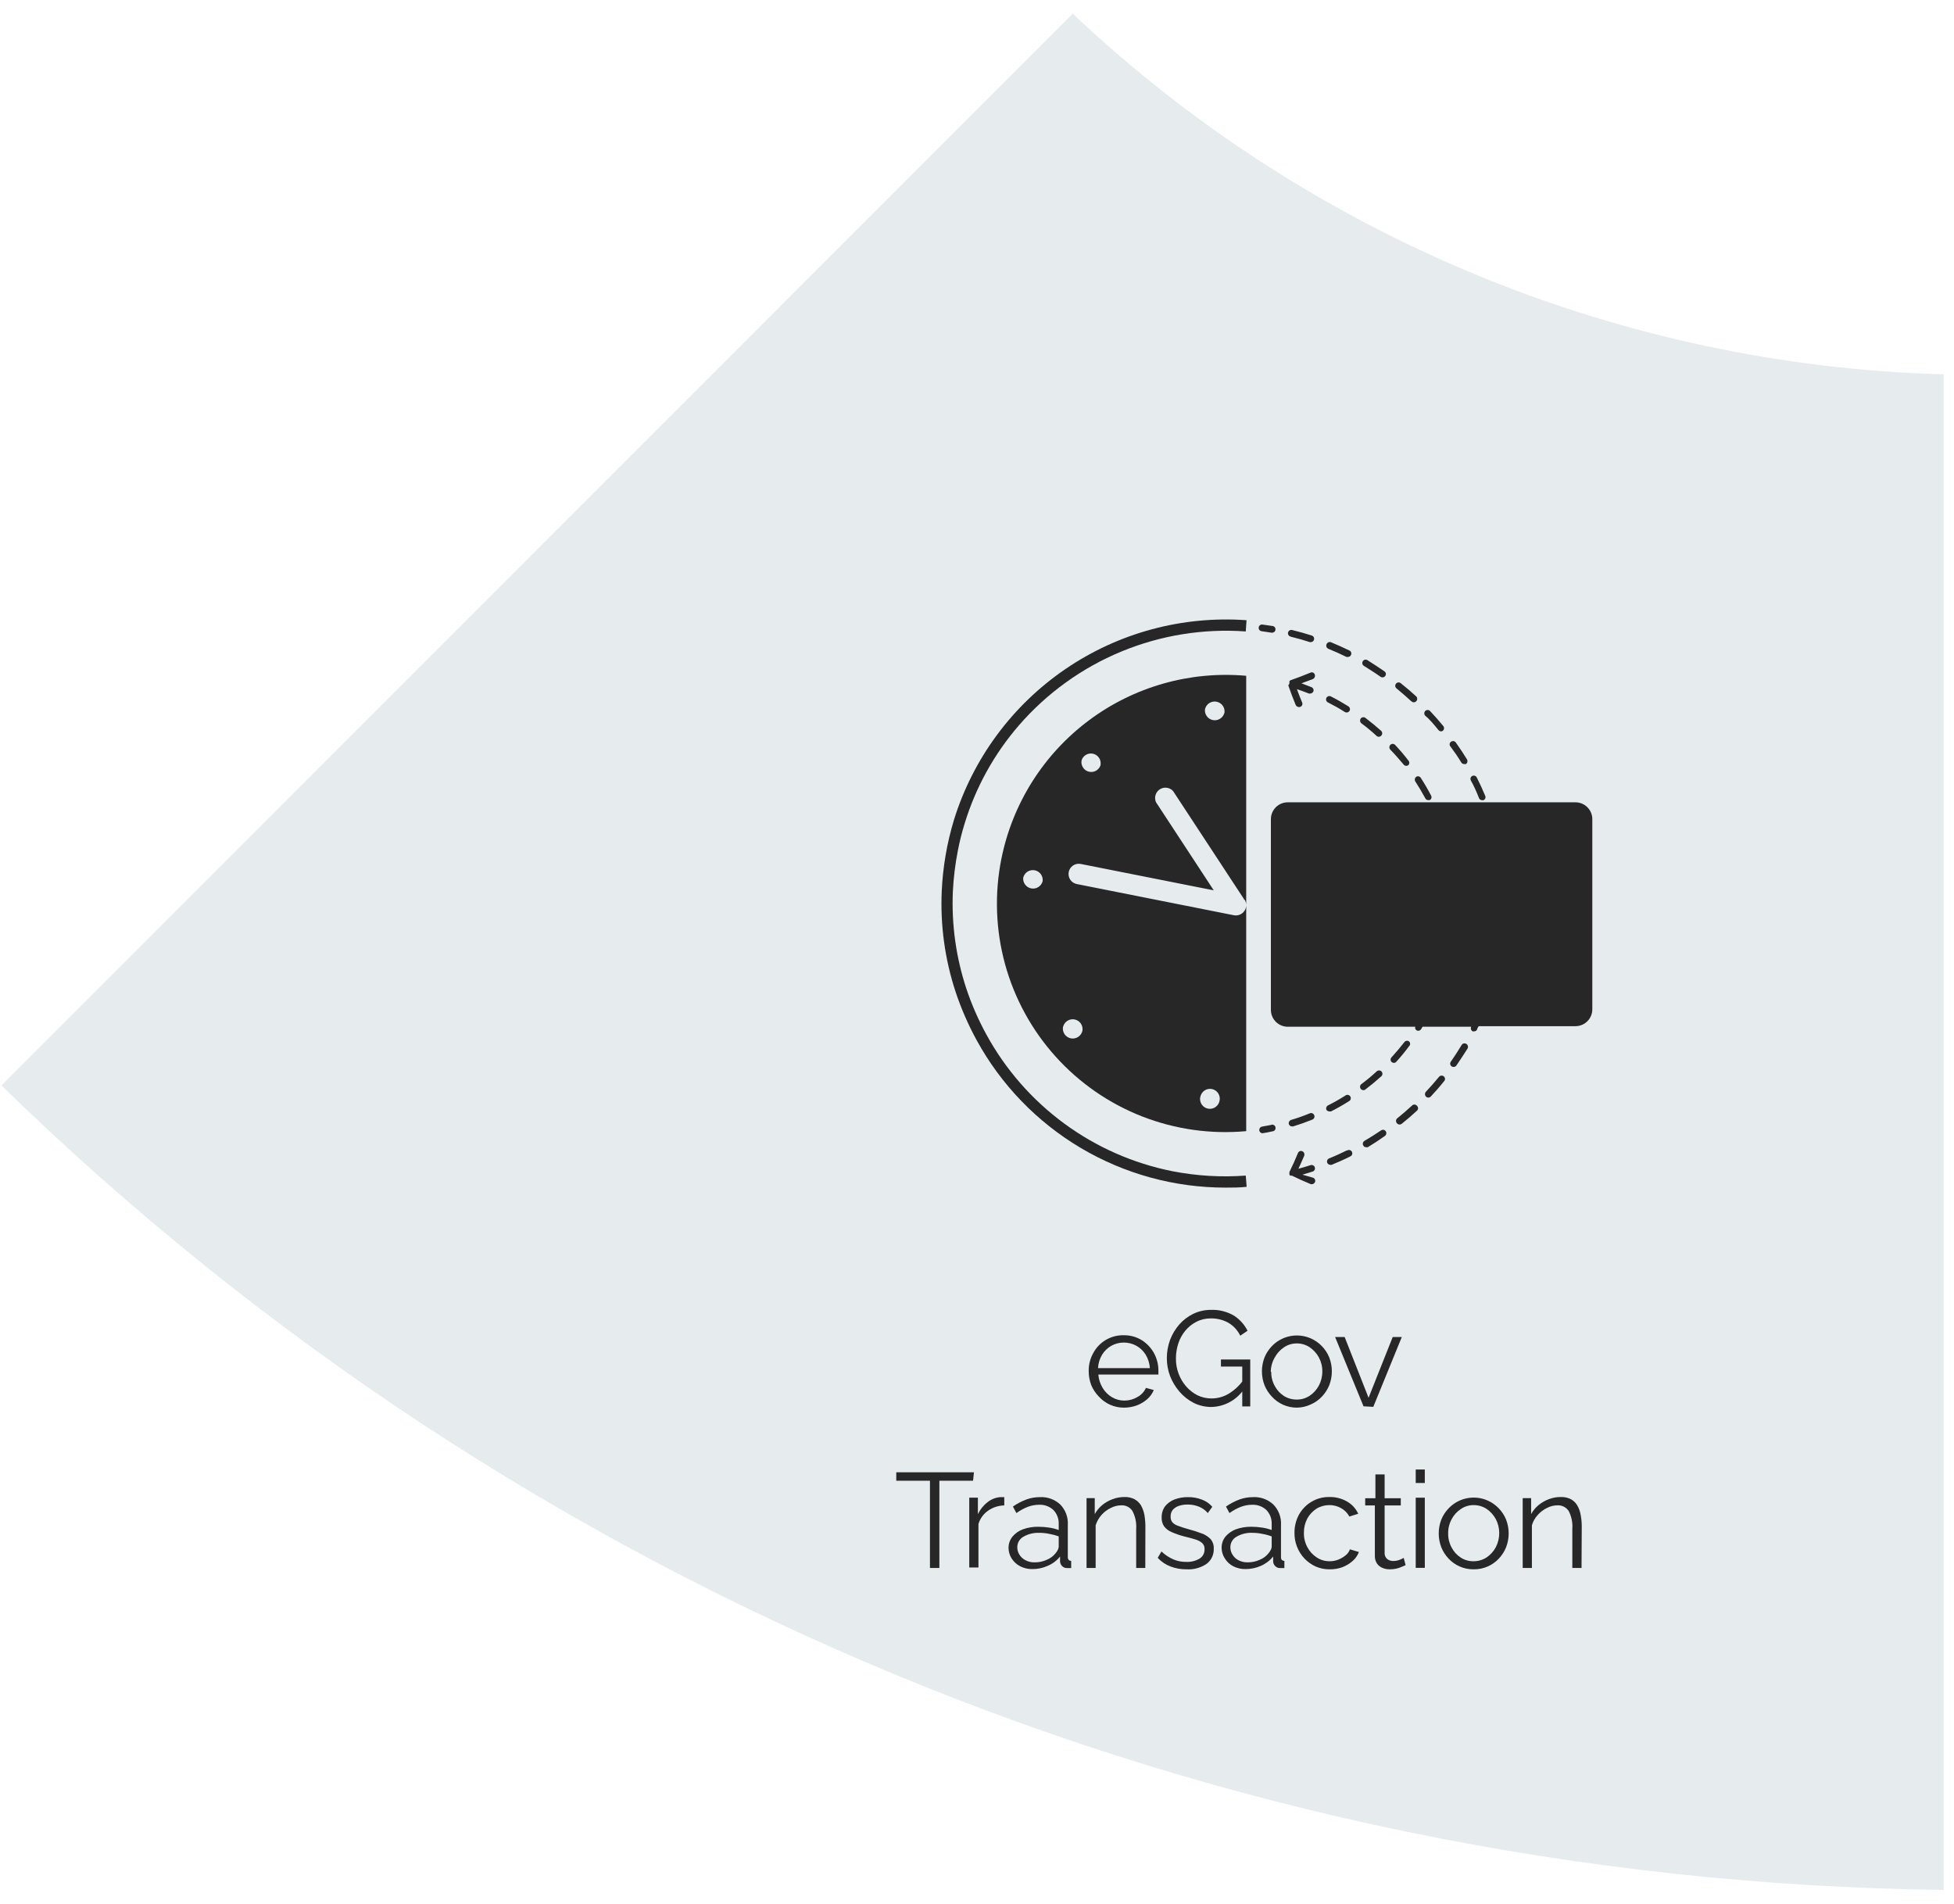 <svg width="118" height="115" viewBox="0 0 118 115" fill="none" xmlns="http://www.w3.org/2000/svg">
<path d="M0.086 65.548C31.501 96.188 73.491 113.581 117.371 114.13V22.607C97.76 22.055 79.04 14.301 64.782 0.825L0.086 65.548Z" fill="#E6EBED"/>
<path d="M67.867 85.006C67.581 85.006 67.297 84.946 67.035 84.829C66.774 84.712 66.54 84.541 66.349 84.328C66.16 84.13 66.008 83.901 65.901 83.65C65.797 83.377 65.744 83.087 65.745 82.796C65.74 82.419 65.833 82.047 66.016 81.718C66.192 81.383 66.458 81.105 66.784 80.913C67.11 80.722 67.483 80.624 67.86 80.633C68.245 80.627 68.624 80.73 68.952 80.931C69.261 81.127 69.515 81.397 69.691 81.718C69.868 82.047 69.959 82.415 69.955 82.789V82.918C69.959 82.947 69.959 82.976 69.955 83.006H66.328C66.35 83.291 66.438 83.567 66.586 83.812C66.725 84.043 66.918 84.236 67.148 84.375C67.376 84.51 67.636 84.58 67.901 84.579C68.175 84.579 68.444 84.507 68.681 84.368C68.911 84.246 69.095 84.05 69.203 83.812L69.677 83.941C69.589 84.151 69.454 84.339 69.284 84.49C69.098 84.653 68.884 84.781 68.653 84.87C68.401 84.961 68.135 85.007 67.867 85.006ZM66.308 82.619H69.44C69.422 82.334 69.336 82.058 69.189 81.812C69.051 81.586 68.858 81.399 68.626 81.27C68.394 81.141 68.133 81.074 67.867 81.074C67.601 81.074 67.34 81.141 67.108 81.27C66.88 81.402 66.689 81.588 66.552 81.812C66.406 82.058 66.323 82.335 66.308 82.619Z" fill="#272727"/>
<path d="M73.162 84.965C72.791 84.968 72.424 84.884 72.091 84.721C71.763 84.552 71.471 84.322 71.23 84.043C70.988 83.763 70.796 83.444 70.66 83.1C70.531 82.756 70.465 82.391 70.464 82.022C70.463 81.643 70.53 81.267 70.66 80.911C70.79 80.571 70.978 80.257 71.216 79.982C71.453 79.713 71.741 79.494 72.064 79.338C72.396 79.18 72.76 79.099 73.128 79.1C73.618 79.082 74.102 79.204 74.525 79.453C74.871 79.678 75.152 79.992 75.338 80.362L74.897 80.66C74.737 80.327 74.479 80.05 74.158 79.867C73.84 79.697 73.483 79.61 73.121 79.616C72.82 79.612 72.522 79.681 72.253 79.819C71.993 79.951 71.762 80.136 71.576 80.362C71.388 80.591 71.246 80.853 71.155 81.134C71.061 81.423 71.013 81.725 71.013 82.029C71.005 82.654 71.227 83.26 71.636 83.731C71.827 83.948 72.057 84.128 72.314 84.26C72.579 84.385 72.869 84.45 73.162 84.45C73.513 84.45 73.859 84.359 74.165 84.185C74.518 83.975 74.825 83.696 75.067 83.365V83.968C74.846 84.268 74.56 84.514 74.23 84.687C73.9 84.86 73.534 84.955 73.162 84.965ZM75.019 82.524H73.731V82.097H75.501V84.931H75.019V82.524Z" fill="#272727"/>
<path d="M78.314 85.005C78.027 85.006 77.744 84.945 77.482 84.829C77.221 84.712 76.987 84.541 76.795 84.327C76.611 84.13 76.463 83.9 76.362 83.65C76.154 83.111 76.154 82.514 76.362 81.975C76.464 81.723 76.614 81.493 76.802 81.297C77.098 80.986 77.483 80.773 77.903 80.688C78.324 80.603 78.761 80.65 79.155 80.822C79.41 80.934 79.64 81.095 79.833 81.297C80.021 81.493 80.171 81.723 80.273 81.975C80.481 82.514 80.481 83.111 80.273 83.65C80.171 83.9 80.024 84.13 79.839 84.327C79.649 84.533 79.418 84.697 79.162 84.809C78.897 84.935 78.607 85.002 78.314 85.005ZM76.768 82.843C76.763 83.139 76.835 83.431 76.978 83.69C77.108 83.938 77.299 84.148 77.534 84.3C77.766 84.444 78.034 84.519 78.307 84.517C78.581 84.52 78.85 84.443 79.08 84.293C79.316 84.138 79.509 83.926 79.643 83.677C79.784 83.412 79.857 83.116 79.853 82.816C79.857 82.52 79.784 82.228 79.643 81.968C79.507 81.72 79.314 81.509 79.08 81.351C78.85 81.202 78.581 81.124 78.307 81.127C78.031 81.126 77.762 81.209 77.534 81.365C77.3 81.521 77.109 81.733 76.978 81.982C76.825 82.243 76.743 82.54 76.741 82.843H76.768Z" fill="#272727"/>
<path d="M82.341 84.924L80.626 80.741H81.202L82.646 84.409L84.104 80.741H84.653L82.931 84.958L82.341 84.924Z" fill="#272727"/>
<path d="M58.762 89.419H56.728V94.686H56.159V89.419H54.125V88.91H58.816L58.762 89.419Z" fill="#272727"/>
<path d="M60.647 90.91C60.3 90.916 59.963 91.025 59.678 91.222C59.394 91.415 59.186 91.7 59.088 92.029V94.659H58.532V90.443H59.054V91.439C59.188 91.155 59.388 90.906 59.637 90.714C59.856 90.538 60.123 90.432 60.403 90.409H60.647V90.91Z" fill="#272727"/>
<path d="M60.904 93.48C60.902 93.234 60.983 92.995 61.135 92.802C61.302 92.6 61.519 92.445 61.765 92.355C62.063 92.247 62.378 92.194 62.694 92.199C62.91 92.198 63.125 92.214 63.338 92.246C63.542 92.274 63.742 92.324 63.935 92.395V92.036C63.942 91.88 63.917 91.725 63.862 91.58C63.807 91.434 63.724 91.301 63.616 91.189C63.499 91.078 63.36 90.993 63.208 90.939C63.057 90.884 62.896 90.86 62.735 90.87C62.503 90.873 62.273 90.916 62.057 90.999C61.817 91.096 61.589 91.221 61.379 91.371L61.169 90.978C61.421 90.802 61.694 90.659 61.982 90.551C62.243 90.457 62.518 90.409 62.796 90.409C63.021 90.397 63.246 90.43 63.458 90.507C63.67 90.584 63.864 90.703 64.03 90.856C64.186 91.018 64.308 91.211 64.386 91.422C64.464 91.633 64.498 91.859 64.484 92.083V94.029C64.48 94.09 64.499 94.151 64.538 94.199C64.578 94.237 64.632 94.259 64.687 94.26V94.694H64.538H64.436C64.379 94.695 64.323 94.684 64.27 94.662C64.217 94.64 64.17 94.607 64.131 94.565C64.063 94.493 64.022 94.399 64.016 94.3V93.995C63.819 94.242 63.562 94.436 63.27 94.558C62.981 94.689 62.666 94.756 62.348 94.754C62.092 94.76 61.838 94.701 61.609 94.585C61.4 94.477 61.222 94.315 61.094 94.117C60.972 93.927 60.907 93.706 60.904 93.48ZM63.745 93.799C63.8 93.732 63.848 93.659 63.887 93.582C63.914 93.524 63.93 93.462 63.935 93.399V92.782C63.748 92.712 63.555 92.66 63.358 92.626C63.162 92.585 62.962 92.565 62.762 92.565C62.425 92.551 62.091 92.633 61.799 92.802C61.687 92.865 61.593 92.958 61.529 93.07C61.464 93.183 61.431 93.31 61.433 93.439C61.432 93.593 61.475 93.743 61.555 93.873C61.642 94.017 61.766 94.134 61.914 94.212C62.085 94.305 62.276 94.351 62.47 94.348C62.727 94.352 62.982 94.299 63.216 94.192C63.423 94.109 63.606 93.973 63.745 93.799Z" fill="#272727"/>
<path d="M69.162 94.687H68.613V92.334C68.64 91.959 68.562 91.583 68.389 91.249C68.317 91.137 68.216 91.045 68.097 90.984C67.978 90.924 67.845 90.896 67.711 90.904C67.489 90.905 67.27 90.961 67.074 91.066C66.859 91.169 66.667 91.314 66.511 91.494C66.355 91.674 66.237 91.883 66.165 92.11V94.687H65.616V90.47H66.111V91.433C66.225 91.226 66.377 91.042 66.559 90.89C66.748 90.736 66.96 90.615 67.189 90.531C67.419 90.445 67.662 90.401 67.908 90.402C68.114 90.394 68.319 90.439 68.504 90.531C68.664 90.617 68.8 90.743 68.897 90.897C68.998 91.076 69.069 91.271 69.108 91.473C69.15 91.719 69.171 91.969 69.169 92.219L69.162 94.687Z" fill="#272727"/>
<path d="M71.657 94.768C71.326 94.772 70.997 94.715 70.687 94.598C70.393 94.487 70.128 94.308 69.914 94.076L70.138 93.69C70.35 93.892 70.595 94.055 70.863 94.171C71.106 94.273 71.367 94.323 71.629 94.32C71.912 94.335 72.192 94.267 72.436 94.124C72.534 94.065 72.614 93.981 72.667 93.881C72.721 93.781 72.747 93.668 72.741 93.554C72.746 93.484 72.735 93.413 72.71 93.348C72.684 93.282 72.644 93.223 72.592 93.175C72.467 93.073 72.321 92.999 72.165 92.958C71.975 92.899 71.749 92.838 71.487 92.775C71.235 92.708 70.987 92.622 70.748 92.517C70.573 92.444 70.419 92.327 70.301 92.178C70.195 92.02 70.142 91.832 70.152 91.643C70.143 91.4 70.214 91.162 70.355 90.965C70.505 90.779 70.701 90.636 70.924 90.551C71.184 90.453 71.46 90.405 71.738 90.409C72.032 90.404 72.325 90.457 72.599 90.565C72.834 90.655 73.044 90.802 73.209 90.992L72.938 91.371C72.794 91.2 72.61 91.068 72.402 90.985C72.187 90.898 71.957 90.855 71.724 90.856C71.557 90.854 71.39 90.877 71.23 90.924C71.082 90.965 70.949 91.044 70.843 91.154C70.791 91.212 70.751 91.279 70.725 91.353C70.699 91.426 70.689 91.504 70.694 91.582C70.684 91.709 70.723 91.835 70.802 91.934C70.898 92.032 71.017 92.104 71.148 92.144C71.332 92.216 71.52 92.277 71.711 92.327C72.027 92.413 72.305 92.501 72.545 92.592C72.755 92.661 72.945 92.78 73.101 92.937C73.24 93.101 73.311 93.313 73.297 93.527C73.305 93.706 73.267 93.884 73.189 94.044C73.111 94.205 72.995 94.344 72.85 94.449C72.497 94.681 72.078 94.793 71.657 94.768Z" fill="#272727"/>
<path d="M73.772 93.48C73.767 93.235 73.846 92.996 73.996 92.802C74.165 92.602 74.382 92.448 74.626 92.354C74.926 92.247 75.243 92.194 75.562 92.198C75.775 92.198 75.988 92.214 76.199 92.246C76.403 92.274 76.603 92.324 76.796 92.395V92.036C76.802 91.88 76.778 91.725 76.723 91.579C76.668 91.434 76.585 91.301 76.477 91.188C76.36 91.079 76.222 90.994 76.072 90.94C75.922 90.885 75.762 90.861 75.602 90.87C75.37 90.871 75.141 90.915 74.924 90.999C74.684 91.094 74.456 91.22 74.246 91.371L74.036 90.978C74.288 90.802 74.562 90.658 74.85 90.551C75.111 90.457 75.386 90.409 75.663 90.409C75.889 90.396 76.114 90.429 76.326 90.506C76.538 90.583 76.733 90.702 76.897 90.856C77.055 91.017 77.177 91.21 77.257 91.421C77.336 91.632 77.371 91.858 77.358 92.083V94.029C77.352 94.089 77.369 94.15 77.406 94.198C77.449 94.237 77.504 94.259 77.562 94.259V94.693H77.406H77.304C77.247 94.695 77.19 94.684 77.138 94.662C77.085 94.64 77.038 94.606 76.999 94.564C76.93 94.493 76.89 94.399 76.884 94.3V93.995C76.687 94.24 76.433 94.433 76.145 94.558C75.853 94.688 75.536 94.755 75.216 94.754C74.96 94.759 74.706 94.701 74.477 94.585C74.268 94.478 74.093 94.316 73.969 94.117C73.844 93.927 73.776 93.707 73.772 93.48ZM76.606 93.798C76.661 93.731 76.709 93.659 76.748 93.582C76.778 93.525 76.794 93.462 76.796 93.398V92.781C76.609 92.711 76.416 92.659 76.219 92.626C76.023 92.585 75.823 92.564 75.623 92.564C75.288 92.55 74.956 92.633 74.667 92.802C74.554 92.865 74.461 92.958 74.396 93.07C74.332 93.182 74.299 93.31 74.301 93.439C74.3 93.592 74.342 93.743 74.423 93.873C74.507 94.016 74.629 94.134 74.775 94.212C74.946 94.303 75.137 94.35 75.331 94.347C75.588 94.352 75.843 94.298 76.077 94.192C76.284 94.109 76.466 93.973 76.606 93.798Z" fill="#272727"/>
<path d="M80.301 94.768C80.009 94.773 79.72 94.715 79.453 94.599C79.198 94.483 78.968 94.32 78.775 94.117C78.382 93.699 78.166 93.145 78.172 92.572C78.167 92.191 78.258 91.816 78.436 91.48C78.613 91.156 78.873 90.885 79.189 90.694C79.522 90.493 79.905 90.392 80.294 90.402C80.662 90.396 81.025 90.489 81.345 90.673C81.642 90.843 81.879 91.101 82.023 91.412L81.487 91.582C81.373 91.367 81.198 91.19 80.985 91.073C80.769 90.95 80.523 90.886 80.273 90.89C80.001 90.89 79.733 90.965 79.501 91.107C79.269 91.257 79.078 91.462 78.945 91.704C78.806 91.972 78.736 92.27 78.741 92.572C78.736 92.872 78.808 93.168 78.951 93.433C79.083 93.683 79.277 93.896 79.514 94.049C79.743 94.203 80.012 94.283 80.287 94.28C80.468 94.283 80.647 94.25 80.816 94.185C80.978 94.121 81.129 94.032 81.263 93.921C81.382 93.828 81.471 93.703 81.521 93.561L82.063 93.724C81.984 93.93 81.856 94.114 81.69 94.26C81.507 94.423 81.296 94.551 81.067 94.639C80.821 94.729 80.562 94.772 80.301 94.768Z" fill="#272727"/>
<path d="M84.883 94.517L84.68 94.605C84.442 94.716 84.183 94.771 83.921 94.768C83.769 94.77 83.619 94.74 83.48 94.68C83.345 94.625 83.229 94.53 83.148 94.409C83.063 94.273 83.021 94.115 83.026 93.954V90.91H82.443V90.477H83.06V89.039H83.616V90.477H84.592V90.91H83.616V93.805C83.616 93.871 83.63 93.937 83.658 93.996C83.686 94.056 83.728 94.109 83.778 94.151C83.878 94.226 83.999 94.266 84.124 94.266C84.268 94.268 84.411 94.24 84.544 94.185C84.623 94.157 84.698 94.121 84.768 94.076L84.883 94.517Z" fill="#272727"/>
<path d="M85.494 89.555V88.741H86.043V89.555H85.494ZM85.494 94.68V90.443H86.043V94.68H85.494Z" fill="#272727"/>
<path d="M88.999 94.768C88.707 94.773 88.418 94.715 88.151 94.598C87.894 94.486 87.664 94.322 87.473 94.117C87.288 93.919 87.141 93.69 87.039 93.439C86.831 92.9 86.831 92.303 87.039 91.764C87.142 91.513 87.291 91.282 87.48 91.087C87.776 90.775 88.16 90.562 88.581 90.478C89.002 90.393 89.439 90.439 89.832 90.612C90.088 90.724 90.318 90.885 90.51 91.087C90.699 91.282 90.849 91.513 90.951 91.764C91.159 92.303 91.159 92.9 90.951 93.439C90.849 93.69 90.702 93.919 90.517 94.117C90.327 94.322 90.096 94.486 89.839 94.598C89.574 94.714 89.288 94.772 88.999 94.768ZM87.453 92.605C87.447 92.901 87.52 93.193 87.663 93.453C87.79 93.702 87.982 93.913 88.219 94.063C88.449 94.211 88.718 94.287 88.992 94.28C89.266 94.281 89.534 94.203 89.765 94.056C90 93.9 90.194 93.688 90.327 93.439C90.466 93.173 90.538 92.878 90.537 92.578C90.538 92.283 90.466 91.992 90.327 91.731C90.192 91.483 89.999 91.271 89.765 91.114C89.534 90.966 89.266 90.889 88.992 90.89C88.716 90.889 88.446 90.971 88.219 91.127C87.983 91.281 87.792 91.494 87.663 91.744C87.519 92.008 87.447 92.305 87.453 92.605Z" fill="#272727"/>
<path d="M95.507 94.687H94.951V92.334C94.98 91.96 94.905 91.584 94.734 91.249C94.661 91.138 94.56 91.047 94.441 90.987C94.322 90.926 94.189 90.897 94.056 90.904C93.831 90.905 93.61 90.961 93.412 91.067C93.2 91.17 93.011 91.316 92.856 91.494C92.695 91.67 92.576 91.881 92.51 92.111V94.687H91.954V90.47H92.463V91.433C92.577 91.226 92.729 91.042 92.91 90.89C93.098 90.738 93.308 90.617 93.534 90.531C93.766 90.444 94.012 90.4 94.259 90.402C94.466 90.395 94.671 90.439 94.856 90.531C95.015 90.616 95.149 90.742 95.242 90.897C95.349 91.074 95.42 91.269 95.453 91.473C95.501 91.719 95.523 91.969 95.52 92.219L95.507 94.687Z" fill="#272727"/>
<path d="M60.47 51.874C60.05 53.979 60.127 56.154 60.694 58.224C61.262 60.294 62.306 62.203 63.742 63.799C65.178 65.395 66.966 66.634 68.965 67.417C70.965 68.199 73.119 68.504 75.257 68.308V40.81C71.861 40.507 68.474 41.468 65.745 43.511C63.016 45.553 61.137 48.531 60.47 51.874ZM62.959 53.23C62.917 53.373 62.823 53.496 62.696 53.573C62.568 53.651 62.416 53.678 62.27 53.649C62.123 53.62 61.993 53.537 61.905 53.417C61.816 53.297 61.776 53.148 61.792 52.999C61.829 52.849 61.923 52.718 62.055 52.635C62.187 52.553 62.346 52.525 62.498 52.557C62.65 52.59 62.783 52.681 62.869 52.81C62.955 52.94 62.987 53.098 62.959 53.25V53.23ZM73.934 43.061C73.894 43.206 73.8 43.33 73.671 43.408C73.542 43.487 73.389 43.514 73.241 43.484C73.094 43.454 72.963 43.369 72.875 43.246C72.787 43.124 72.749 42.973 72.768 42.824C72.787 42.747 72.82 42.675 72.866 42.611C72.912 42.547 72.97 42.493 73.037 42.452C73.105 42.411 73.179 42.383 73.257 42.371C73.335 42.358 73.414 42.361 73.49 42.379C73.567 42.398 73.639 42.431 73.703 42.477C73.767 42.523 73.821 42.581 73.862 42.648C73.903 42.715 73.931 42.79 73.943 42.868C73.956 42.946 73.953 43.025 73.934 43.101V43.061ZM66.477 46.145C66.446 46.299 66.354 46.434 66.223 46.52C66.093 46.607 65.933 46.638 65.779 46.606C65.625 46.575 65.49 46.484 65.404 46.353C65.317 46.222 65.286 46.062 65.318 45.908C65.363 45.769 65.459 45.651 65.587 45.579C65.715 45.506 65.865 45.484 66.008 45.516C66.151 45.548 66.277 45.633 66.361 45.753C66.446 45.873 66.482 46.02 66.463 46.166L66.477 46.145ZM64.206 61.982C64.248 61.839 64.341 61.717 64.469 61.639C64.596 61.561 64.748 61.534 64.895 61.563C65.041 61.592 65.171 61.675 65.26 61.795C65.348 61.916 65.388 62.065 65.372 62.213C65.347 62.369 65.261 62.509 65.132 62.602C65.004 62.695 64.844 62.733 64.687 62.708C64.531 62.682 64.391 62.596 64.298 62.468C64.205 62.339 64.167 62.179 64.192 62.023L64.206 61.982ZM72.49 66.226C72.506 66.15 72.537 66.078 72.58 66.013C72.624 65.949 72.679 65.894 72.744 65.851C72.809 65.808 72.882 65.779 72.958 65.764C73.034 65.749 73.113 65.75 73.189 65.765C73.265 65.781 73.337 65.811 73.402 65.855C73.466 65.898 73.521 65.954 73.564 66.019C73.607 66.084 73.636 66.156 73.651 66.233C73.666 66.309 73.665 66.387 73.65 66.463C73.624 66.619 73.537 66.758 73.409 66.849C73.28 66.941 73.121 66.978 72.965 66.952C72.809 66.926 72.671 66.839 72.579 66.71C72.488 66.582 72.451 66.422 72.477 66.267L72.49 66.226ZM75.155 54.315C75.222 54.417 75.258 54.537 75.258 54.66C75.257 54.782 75.221 54.902 75.153 55.004C75.085 55.106 74.988 55.185 74.875 55.233C74.762 55.28 74.638 55.294 74.517 55.271L65.026 53.386C64.947 53.37 64.871 53.339 64.803 53.294C64.735 53.249 64.677 53.192 64.632 53.124C64.587 53.057 64.555 52.981 64.539 52.902C64.523 52.822 64.523 52.74 64.538 52.66C64.554 52.581 64.585 52.505 64.63 52.437C64.675 52.37 64.732 52.312 64.8 52.266C64.867 52.221 64.943 52.189 65.022 52.173C65.102 52.157 65.184 52.157 65.263 52.172L73.297 53.766L69.813 48.45C69.75 48.315 69.738 48.161 69.779 48.018C69.82 47.874 69.911 47.75 70.036 47.668C70.161 47.586 70.311 47.551 70.459 47.571C70.607 47.59 70.743 47.661 70.843 47.773L75.114 54.281C75.121 54.306 75.13 54.331 75.141 54.355L75.155 54.315Z" fill="#272727"/>
<path d="M76.192 38.119L76.789 38.207H76.823C76.876 38.207 76.928 38.185 76.966 38.147C77.004 38.109 77.026 38.057 77.026 38.003C77.026 37.95 77.004 37.898 76.966 37.86C76.928 37.822 76.876 37.8 76.823 37.8L76.212 37.712C76.163 37.711 76.115 37.729 76.077 37.761C76.04 37.794 76.015 37.839 76.009 37.888C76.002 37.937 76.013 37.987 76.041 38.028C76.069 38.069 76.11 38.099 76.158 38.112L76.192 38.119Z" fill="#272727"/>
<path d="M83.406 68.26C83.073 68.484 82.728 68.701 82.395 68.897C82.35 68.925 82.317 68.97 82.304 69.022C82.292 69.074 82.3 69.129 82.328 69.175C82.343 69.207 82.367 69.233 82.397 69.251C82.427 69.269 82.462 69.278 82.497 69.277C82.531 69.285 82.565 69.285 82.599 69.277C82.951 69.067 83.277 68.85 83.629 68.599C83.652 68.584 83.671 68.565 83.686 68.542C83.701 68.52 83.711 68.495 83.716 68.468C83.721 68.442 83.721 68.414 83.715 68.388C83.71 68.361 83.699 68.336 83.683 68.314C83.669 68.292 83.65 68.273 83.629 68.258C83.607 68.243 83.582 68.233 83.556 68.228C83.53 68.223 83.503 68.223 83.478 68.229C83.452 68.234 83.427 68.245 83.406 68.26Z" fill="#272727"/>
<path d="M85.236 42.356C85.275 42.39 85.326 42.41 85.378 42.41C85.407 42.41 85.435 42.405 85.46 42.393C85.486 42.381 85.509 42.364 85.527 42.342C85.565 42.304 85.585 42.253 85.585 42.2C85.585 42.146 85.565 42.095 85.527 42.057C85.229 41.786 84.917 41.515 84.599 41.264C84.578 41.245 84.554 41.23 84.527 41.221C84.501 41.212 84.472 41.209 84.445 41.211C84.417 41.213 84.389 41.221 84.365 41.234C84.34 41.248 84.318 41.266 84.301 41.288C84.284 41.31 84.271 41.335 84.264 41.362C84.257 41.389 84.255 41.418 84.26 41.446C84.264 41.473 84.274 41.5 84.29 41.523C84.305 41.547 84.324 41.567 84.348 41.583C84.646 41.827 84.951 42.098 85.236 42.356Z" fill="#272727"/>
<path d="M81.345 69.467C80.999 69.636 80.633 69.806 80.26 69.955C80.211 69.976 80.172 70.015 80.151 70.065C80.131 70.114 80.131 70.17 80.151 70.219C80.168 70.256 80.194 70.287 80.228 70.309C80.262 70.331 80.301 70.342 80.341 70.341C80.366 70.347 80.391 70.347 80.416 70.341C80.796 70.186 81.168 70.023 81.528 69.84C81.555 69.83 81.58 69.815 81.601 69.795C81.622 69.775 81.638 69.75 81.649 69.723C81.66 69.697 81.665 69.668 81.663 69.639C81.662 69.61 81.654 69.581 81.641 69.556C81.628 69.53 81.609 69.507 81.587 69.489C81.564 69.471 81.538 69.458 81.51 69.451C81.482 69.444 81.453 69.443 81.424 69.448C81.396 69.453 81.368 69.464 81.345 69.48V69.467Z" fill="#272727"/>
<path d="M80.226 39.183C80.592 39.332 80.958 39.495 81.311 39.671C81.342 39.677 81.374 39.677 81.406 39.671C81.443 39.671 81.48 39.661 81.511 39.64C81.543 39.62 81.567 39.59 81.582 39.556C81.594 39.532 81.602 39.507 81.605 39.48C81.607 39.453 81.604 39.427 81.596 39.401C81.588 39.376 81.574 39.352 81.557 39.332C81.539 39.312 81.518 39.296 81.494 39.285C81.127 39.108 80.755 38.939 80.375 38.783C80.325 38.765 80.269 38.767 80.22 38.788C80.171 38.809 80.132 38.849 80.111 38.898C80.099 38.924 80.092 38.953 80.091 38.981C80.09 39.01 80.096 39.039 80.106 39.066C80.117 39.092 80.133 39.117 80.154 39.137C80.174 39.157 80.199 39.173 80.226 39.183Z" fill="#272727"/>
<path d="M85.263 66.769C84.972 67.04 84.666 67.297 84.361 67.548C84.324 67.586 84.303 67.638 84.303 67.691C84.303 67.744 84.324 67.795 84.361 67.833C84.381 67.856 84.404 67.874 84.431 67.887C84.458 67.9 84.487 67.907 84.517 67.908C84.564 67.909 84.609 67.894 84.646 67.867C84.965 67.609 85.277 67.345 85.575 67.067C85.594 67.049 85.609 67.027 85.62 67.002C85.63 66.978 85.636 66.951 85.636 66.925C85.636 66.898 85.63 66.872 85.62 66.847C85.609 66.823 85.594 66.801 85.575 66.782C85.557 66.759 85.534 66.739 85.507 66.725C85.481 66.712 85.452 66.704 85.422 66.703C85.392 66.701 85.363 66.707 85.335 66.718C85.308 66.729 85.283 66.747 85.263 66.769Z" fill="#272727"/>
<path d="M77.955 38.451C78.341 38.546 78.728 38.654 79.101 38.776H79.168C79.215 38.774 79.259 38.755 79.294 38.724C79.328 38.693 79.351 38.651 79.358 38.604C79.365 38.558 79.356 38.511 79.333 38.471C79.309 38.431 79.273 38.4 79.229 38.383C78.843 38.261 78.45 38.146 78.05 38.051C78.023 38.041 77.994 38.038 77.966 38.04C77.937 38.042 77.91 38.05 77.885 38.064C77.86 38.077 77.838 38.096 77.82 38.118C77.803 38.141 77.79 38.167 77.784 38.195C77.777 38.222 77.776 38.251 77.781 38.279C77.787 38.307 77.798 38.334 77.814 38.358C77.83 38.381 77.851 38.401 77.875 38.416C77.899 38.431 77.927 38.44 77.955 38.444V38.451Z" fill="#272727"/>
<path d="M78.653 70.938L79.27 70.748C79.321 70.731 79.364 70.694 79.388 70.646C79.412 70.598 79.416 70.542 79.399 70.491C79.382 70.439 79.345 70.397 79.297 70.373C79.249 70.349 79.193 70.345 79.141 70.362C78.897 70.443 78.653 70.511 78.409 70.579C78.524 70.328 78.646 70.07 78.755 69.806C78.778 69.754 78.779 69.695 78.759 69.641C78.739 69.588 78.698 69.545 78.646 69.521C78.622 69.51 78.596 69.504 78.569 69.504C78.542 69.503 78.516 69.508 78.491 69.518C78.466 69.528 78.444 69.544 78.425 69.563C78.406 69.582 78.392 69.605 78.382 69.63C78.226 70.016 78.05 70.402 77.867 70.775C77.864 70.798 77.864 70.821 77.867 70.843C77.86 70.868 77.86 70.893 77.867 70.918C77.874 70.946 77.888 70.971 77.907 70.992C77.919 70.995 77.93 70.995 77.941 70.992C77.963 70.999 77.987 70.999 78.009 70.992C78.368 71.168 78.741 71.338 79.121 71.494C79.172 71.517 79.231 71.52 79.284 71.501C79.337 71.482 79.381 71.443 79.406 71.392C79.418 71.368 79.425 71.341 79.426 71.313C79.427 71.285 79.422 71.258 79.412 71.233C79.402 71.207 79.386 71.184 79.366 71.165C79.347 71.145 79.323 71.131 79.297 71.121L78.653 70.938Z" fill="#272727"/>
<path d="M83.372 40.871C83.405 40.895 83.446 40.907 83.487 40.905C83.52 40.906 83.553 40.898 83.583 40.883C83.613 40.867 83.638 40.845 83.656 40.817C83.671 40.795 83.682 40.771 83.688 40.745C83.693 40.719 83.693 40.692 83.688 40.666C83.683 40.64 83.673 40.616 83.658 40.594C83.643 40.572 83.624 40.553 83.602 40.539C83.263 40.308 82.924 40.084 82.572 39.861C82.548 39.847 82.523 39.839 82.496 39.835C82.47 39.832 82.443 39.834 82.417 39.84C82.391 39.847 82.367 39.859 82.346 39.876C82.325 39.892 82.307 39.912 82.294 39.935C82.28 39.959 82.272 39.984 82.268 40.011C82.265 40.037 82.266 40.064 82.273 40.09C82.28 40.116 82.292 40.14 82.308 40.161C82.325 40.182 82.345 40.2 82.368 40.213C82.707 40.43 83.06 40.647 83.372 40.871Z" fill="#272727"/>
<path d="M86.87 44.091C86.89 44.114 86.915 44.133 86.943 44.146C86.971 44.159 87.002 44.166 87.032 44.166C87.067 44.164 87.1 44.152 87.127 44.132C87.169 44.099 87.197 44.05 87.203 43.996C87.209 43.943 87.194 43.889 87.161 43.847C86.904 43.535 86.632 43.223 86.355 42.932C86.317 42.895 86.265 42.874 86.212 42.874C86.159 42.874 86.108 42.895 86.07 42.932C86.032 42.971 86.011 43.023 86.011 43.078C86.011 43.132 86.032 43.184 86.07 43.223C86.355 43.454 86.619 43.786 86.87 44.091Z" fill="#272727"/>
<path d="M88.246 46.044C88.264 46.073 88.289 46.097 88.318 46.114C88.348 46.13 88.382 46.139 88.416 46.139C88.451 46.148 88.489 46.148 88.524 46.139C88.569 46.109 88.6 46.065 88.613 46.013C88.625 45.961 88.618 45.907 88.592 45.861C88.382 45.515 88.158 45.183 87.914 44.837C87.898 44.815 87.879 44.797 87.856 44.782C87.833 44.768 87.808 44.758 87.781 44.754C87.755 44.75 87.728 44.751 87.702 44.757C87.676 44.763 87.651 44.774 87.629 44.789C87.607 44.804 87.588 44.822 87.573 44.845C87.558 44.867 87.548 44.892 87.544 44.918C87.539 44.944 87.54 44.971 87.547 44.997C87.553 45.023 87.565 45.047 87.582 45.068C87.805 45.366 88.043 45.705 88.246 46.044Z" fill="#272727"/>
<path d="M89.317 48.2C89.333 48.237 89.359 48.269 89.393 48.291C89.427 48.313 89.467 48.323 89.507 48.322C89.531 48.329 89.557 48.329 89.582 48.322C89.607 48.312 89.629 48.298 89.648 48.279C89.668 48.26 89.683 48.238 89.693 48.213C89.703 48.188 89.708 48.162 89.708 48.135C89.707 48.108 89.701 48.082 89.69 48.057C89.534 47.684 89.365 47.312 89.182 46.952C89.158 46.904 89.117 46.867 89.066 46.849C89.015 46.831 88.959 46.834 88.91 46.857C88.886 46.869 88.865 46.885 88.847 46.905C88.83 46.925 88.817 46.949 88.808 46.974C88.8 46.999 88.797 47.026 88.799 47.053C88.802 47.079 88.81 47.105 88.822 47.129C88.999 47.441 89.161 47.8 89.317 48.2Z" fill="#272727"/>
<path d="M86.897 65.033C86.646 65.338 86.382 65.636 86.111 65.928C86.073 65.967 86.052 66.019 86.052 66.074C86.052 66.128 86.073 66.18 86.111 66.219C86.129 66.239 86.152 66.254 86.177 66.265C86.202 66.276 86.229 66.281 86.256 66.281C86.283 66.281 86.31 66.276 86.335 66.265C86.36 66.254 86.383 66.239 86.402 66.219C86.68 65.921 86.951 65.616 87.202 65.297C87.221 65.279 87.237 65.257 87.247 65.233C87.258 65.208 87.263 65.182 87.263 65.155C87.263 65.129 87.258 65.102 87.247 65.078C87.237 65.053 87.221 65.031 87.202 65.013C87.181 64.992 87.157 64.977 87.13 64.966C87.103 64.956 87.074 64.952 87.045 64.954C87.016 64.956 86.988 64.964 86.962 64.978C86.937 64.991 86.915 65.01 86.897 65.033Z" fill="#272727"/>
<path d="M88.26 63.114C88.056 63.453 87.839 63.792 87.615 64.111C87.599 64.132 87.587 64.157 87.58 64.183C87.574 64.21 87.572 64.237 87.577 64.264C87.581 64.29 87.591 64.316 87.606 64.339C87.621 64.362 87.64 64.381 87.663 64.396C87.696 64.42 87.737 64.432 87.778 64.43C87.811 64.431 87.843 64.424 87.873 64.41C87.902 64.396 87.928 64.374 87.948 64.348C88.178 64.009 88.402 63.67 88.626 63.318C88.651 63.271 88.657 63.216 88.643 63.164C88.629 63.112 88.596 63.068 88.551 63.04C88.527 63.024 88.501 63.014 88.473 63.009C88.445 63.005 88.416 63.006 88.389 63.013C88.361 63.02 88.336 63.032 88.313 63.05C88.291 63.067 88.273 63.089 88.26 63.114Z" fill="#272727"/>
<path d="M83.128 44.437C83.145 44.455 83.166 44.469 83.19 44.478C83.213 44.488 83.238 44.492 83.263 44.491C83.291 44.492 83.32 44.486 83.345 44.474C83.371 44.463 83.394 44.445 83.412 44.424C83.45 44.386 83.47 44.334 83.47 44.281C83.47 44.228 83.45 44.177 83.412 44.139C83.107 43.868 82.789 43.603 82.456 43.352C82.413 43.32 82.359 43.306 82.306 43.314C82.252 43.321 82.204 43.35 82.172 43.393C82.141 43.437 82.128 43.491 82.136 43.544C82.143 43.596 82.171 43.644 82.212 43.678C82.531 43.915 82.836 44.168 83.128 44.437Z" fill="#272727"/>
<path d="M82.47 65.779C82.804 65.526 83.123 65.261 83.426 64.986C83.463 64.948 83.484 64.896 83.484 64.843C83.484 64.79 83.463 64.739 83.426 64.701C83.387 64.663 83.334 64.642 83.28 64.642C83.226 64.642 83.173 64.663 83.134 64.701C82.841 64.973 82.533 65.228 82.212 65.467C82.191 65.483 82.173 65.503 82.159 65.526C82.146 65.549 82.137 65.574 82.133 65.601C82.129 65.627 82.131 65.654 82.137 65.68C82.144 65.706 82.156 65.73 82.171 65.752C82.191 65.777 82.215 65.797 82.243 65.812C82.272 65.826 82.303 65.833 82.334 65.833C82.359 65.833 82.384 65.829 82.407 65.82C82.431 65.81 82.452 65.796 82.47 65.779Z" fill="#272727"/>
<path d="M84.761 46.166C84.794 46.209 84.842 46.238 84.895 46.245C84.949 46.253 85.003 46.239 85.046 46.207C85.065 46.188 85.081 46.166 85.091 46.142C85.102 46.117 85.107 46.091 85.107 46.064C85.107 46.038 85.102 46.011 85.091 45.987C85.081 45.962 85.065 45.94 85.046 45.922C84.796 45.594 84.529 45.279 84.246 44.98C84.208 44.942 84.157 44.921 84.104 44.921C84.05 44.921 83.999 44.942 83.961 44.98C83.924 45.019 83.903 45.071 83.903 45.125C83.903 45.18 83.924 45.232 83.961 45.271C84.26 45.576 84.517 45.881 84.761 46.166Z" fill="#272727"/>
<path d="M81.209 42.993C81.242 43.013 81.279 43.025 81.317 43.027C81.353 43.027 81.387 43.018 81.418 43.002C81.448 42.985 81.475 42.961 81.494 42.932C81.521 42.886 81.53 42.831 81.517 42.779C81.504 42.727 81.472 42.682 81.426 42.654C81.08 42.437 80.714 42.227 80.348 42.044C80.302 42.027 80.251 42.028 80.205 42.047C80.159 42.065 80.121 42.099 80.099 42.143C80.077 42.187 80.071 42.238 80.083 42.286C80.095 42.333 80.124 42.375 80.165 42.403C80.524 42.586 80.87 42.776 81.209 42.993Z" fill="#272727"/>
<path d="M78.029 68.023H78.09C78.484 67.901 78.87 67.765 79.256 67.609C79.306 67.588 79.345 67.549 79.365 67.499C79.385 67.45 79.385 67.394 79.365 67.345C79.355 67.32 79.341 67.297 79.322 67.278C79.303 67.258 79.281 67.243 79.257 67.232C79.232 67.222 79.206 67.216 79.179 67.215C79.152 67.215 79.125 67.22 79.1 67.23C78.731 67.383 78.353 67.517 77.968 67.63C77.917 67.647 77.874 67.683 77.849 67.731C77.823 67.779 77.818 67.835 77.833 67.887C77.847 67.928 77.874 67.963 77.909 67.987C77.944 68.011 77.986 68.024 78.029 68.023Z" fill="#272727"/>
<path d="M80.287 67.114C80.318 67.124 80.351 67.124 80.382 67.114C80.749 66.93 81.107 66.726 81.453 66.504C81.48 66.492 81.503 66.475 81.523 66.453C81.542 66.431 81.556 66.405 81.564 66.377C81.573 66.349 81.575 66.319 81.571 66.29C81.567 66.261 81.557 66.234 81.541 66.209C81.525 66.185 81.504 66.164 81.48 66.148C81.455 66.132 81.427 66.122 81.398 66.118C81.37 66.113 81.34 66.115 81.312 66.124C81.284 66.132 81.258 66.146 81.236 66.165C80.904 66.376 80.558 66.572 80.192 66.755C80.146 66.781 80.111 66.823 80.095 66.874C80.079 66.924 80.082 66.978 80.104 67.026C80.124 67.055 80.152 67.079 80.184 67.094C80.216 67.109 80.251 67.116 80.287 67.114Z" fill="#272727"/>
<path d="M85.094 63.175C85.113 63.157 85.128 63.135 85.139 63.111C85.149 63.086 85.155 63.06 85.155 63.033C85.155 63.007 85.149 62.98 85.139 62.956C85.128 62.931 85.113 62.909 85.094 62.891C85.072 62.875 85.048 62.863 85.022 62.856C84.996 62.85 84.969 62.848 84.943 62.852C84.916 62.856 84.891 62.865 84.868 62.879C84.845 62.892 84.825 62.91 84.809 62.931C84.565 63.243 84.307 63.548 84.036 63.847C84.017 63.865 84.001 63.887 83.991 63.912C83.981 63.936 83.975 63.962 83.975 63.989C83.975 64.016 83.981 64.042 83.991 64.067C84.001 64.091 84.017 64.113 84.036 64.131C84.074 64.165 84.122 64.184 84.172 64.186C84.2 64.187 84.228 64.181 84.254 64.169C84.28 64.158 84.303 64.14 84.321 64.118C84.595 63.817 84.853 63.503 85.094 63.175Z" fill="#272727"/>
<path d="M85.46 47.176C85.677 47.508 85.88 47.854 86.07 48.206C86.085 48.24 86.11 48.269 86.141 48.288C86.173 48.307 86.209 48.317 86.246 48.315C86.278 48.321 86.31 48.321 86.341 48.315C86.365 48.303 86.385 48.286 86.402 48.266C86.419 48.245 86.432 48.222 86.439 48.197C86.447 48.171 86.449 48.145 86.447 48.118C86.444 48.092 86.435 48.067 86.422 48.044C86.233 47.678 86.022 47.318 85.799 46.972C85.785 46.95 85.767 46.93 85.745 46.915C85.723 46.899 85.699 46.888 85.673 46.883C85.647 46.877 85.62 46.876 85.594 46.881C85.568 46.886 85.543 46.897 85.521 46.911C85.481 46.941 85.453 46.984 85.442 47.032C85.431 47.081 85.437 47.132 85.46 47.176Z" fill="#272727"/>
<path d="M76.789 67.928L76.199 68.036C76.152 68.048 76.111 68.076 76.083 68.115C76.055 68.155 76.042 68.203 76.046 68.251C76.05 68.299 76.071 68.344 76.105 68.378C76.139 68.412 76.185 68.433 76.233 68.436C76.436 68.403 76.639 68.369 76.836 68.321C76.866 68.32 76.894 68.312 76.921 68.299C76.947 68.285 76.97 68.266 76.988 68.243C77.006 68.22 77.019 68.193 77.025 68.164C77.032 68.135 77.032 68.106 77.026 68.077C77.02 68.048 77.008 68.021 76.991 67.997C76.973 67.973 76.951 67.954 76.925 67.939C76.899 67.925 76.871 67.917 76.841 67.915C76.812 67.913 76.782 67.917 76.755 67.928H76.789Z" fill="#272727"/>
<path d="M77.806 41.379C77.806 41.379 77.806 41.379 77.806 41.413C77.941 41.8 78.084 42.179 78.24 42.559C78.262 42.611 78.303 42.653 78.354 42.676C78.405 42.7 78.463 42.704 78.517 42.688C78.544 42.679 78.568 42.665 78.589 42.646C78.609 42.627 78.625 42.604 78.636 42.578C78.647 42.553 78.653 42.525 78.652 42.497C78.651 42.469 78.645 42.442 78.633 42.417C78.524 42.159 78.416 41.888 78.321 41.617C78.565 41.705 78.809 41.786 79.046 41.881C79.071 41.888 79.097 41.888 79.121 41.881C79.161 41.881 79.2 41.869 79.234 41.848C79.267 41.826 79.294 41.795 79.311 41.759C79.321 41.734 79.325 41.708 79.325 41.681C79.325 41.654 79.319 41.627 79.308 41.603C79.297 41.578 79.282 41.556 79.263 41.538C79.243 41.519 79.22 41.504 79.195 41.495L78.592 41.264L79.27 41.013C79.323 40.992 79.365 40.952 79.389 40.9C79.413 40.848 79.417 40.789 79.399 40.735C79.391 40.709 79.377 40.685 79.359 40.664C79.341 40.644 79.318 40.628 79.293 40.617C79.268 40.606 79.241 40.601 79.213 40.601C79.186 40.602 79.159 40.608 79.134 40.62C78.748 40.783 78.355 40.932 77.962 41.068C77.924 41.08 77.89 41.103 77.867 41.135V41.169V41.203C77.863 41.228 77.863 41.253 77.867 41.278L77.806 41.379Z" fill="#272727"/>
<path d="M95.134 48.45H77.765C77.496 48.45 77.239 48.557 77.048 48.746C76.858 48.935 76.75 49.192 76.748 49.461V60.986C76.748 61.255 76.855 61.514 77.046 61.705C77.237 61.895 77.495 62.003 77.765 62.003H85.466C85.454 62.04 85.454 62.081 85.467 62.119C85.479 62.156 85.502 62.189 85.534 62.213C85.567 62.237 85.608 62.249 85.65 62.247C85.683 62.246 85.716 62.236 85.746 62.22C85.775 62.203 85.8 62.18 85.819 62.152C85.846 62.101 85.875 62.051 85.907 62.003H88.843C88.82 62.052 88.817 62.107 88.833 62.159C88.849 62.21 88.884 62.254 88.931 62.281C88.962 62.287 88.994 62.287 89.026 62.281C89.063 62.281 89.1 62.27 89.131 62.25C89.163 62.229 89.187 62.2 89.202 62.165C89.202 62.104 89.263 62.036 89.297 61.969H95.141C95.41 61.969 95.669 61.862 95.86 61.671C96.051 61.48 96.158 61.221 96.158 60.952V49.427C96.147 49.163 96.034 48.914 95.843 48.731C95.652 48.549 95.398 48.449 95.134 48.45Z" fill="#272727"/>
<path d="M70.802 70.728C68.441 70.258 66.211 69.275 64.27 67.85C62.329 66.424 60.724 64.59 59.569 62.477C59.082 61.589 58.675 60.659 58.355 59.697C57.732 57.81 57.457 55.826 57.542 53.84C57.583 53.004 57.685 52.173 57.847 51.352C57.954 50.798 58.092 50.25 58.26 49.711C58.927 47.537 60.04 45.526 61.528 43.806C63.214 41.861 65.329 40.334 67.708 39.349C70.086 38.364 72.662 37.947 75.23 38.132L75.277 37.454C71.404 37.174 67.55 38.212 64.342 40.401C61.134 42.59 58.761 45.799 57.61 49.508C57.186 50.905 56.938 52.348 56.871 53.806C56.777 55.874 57.062 57.942 57.711 59.908C58.045 60.908 58.467 61.877 58.972 62.803C60.446 65.502 62.621 67.755 65.267 69.324C67.913 70.893 70.933 71.72 74.009 71.718C74.43 71.718 74.857 71.718 75.284 71.67L75.23 70.992C73.749 71.101 72.26 71.012 70.802 70.728Z" fill="#272727"/>
</svg>
